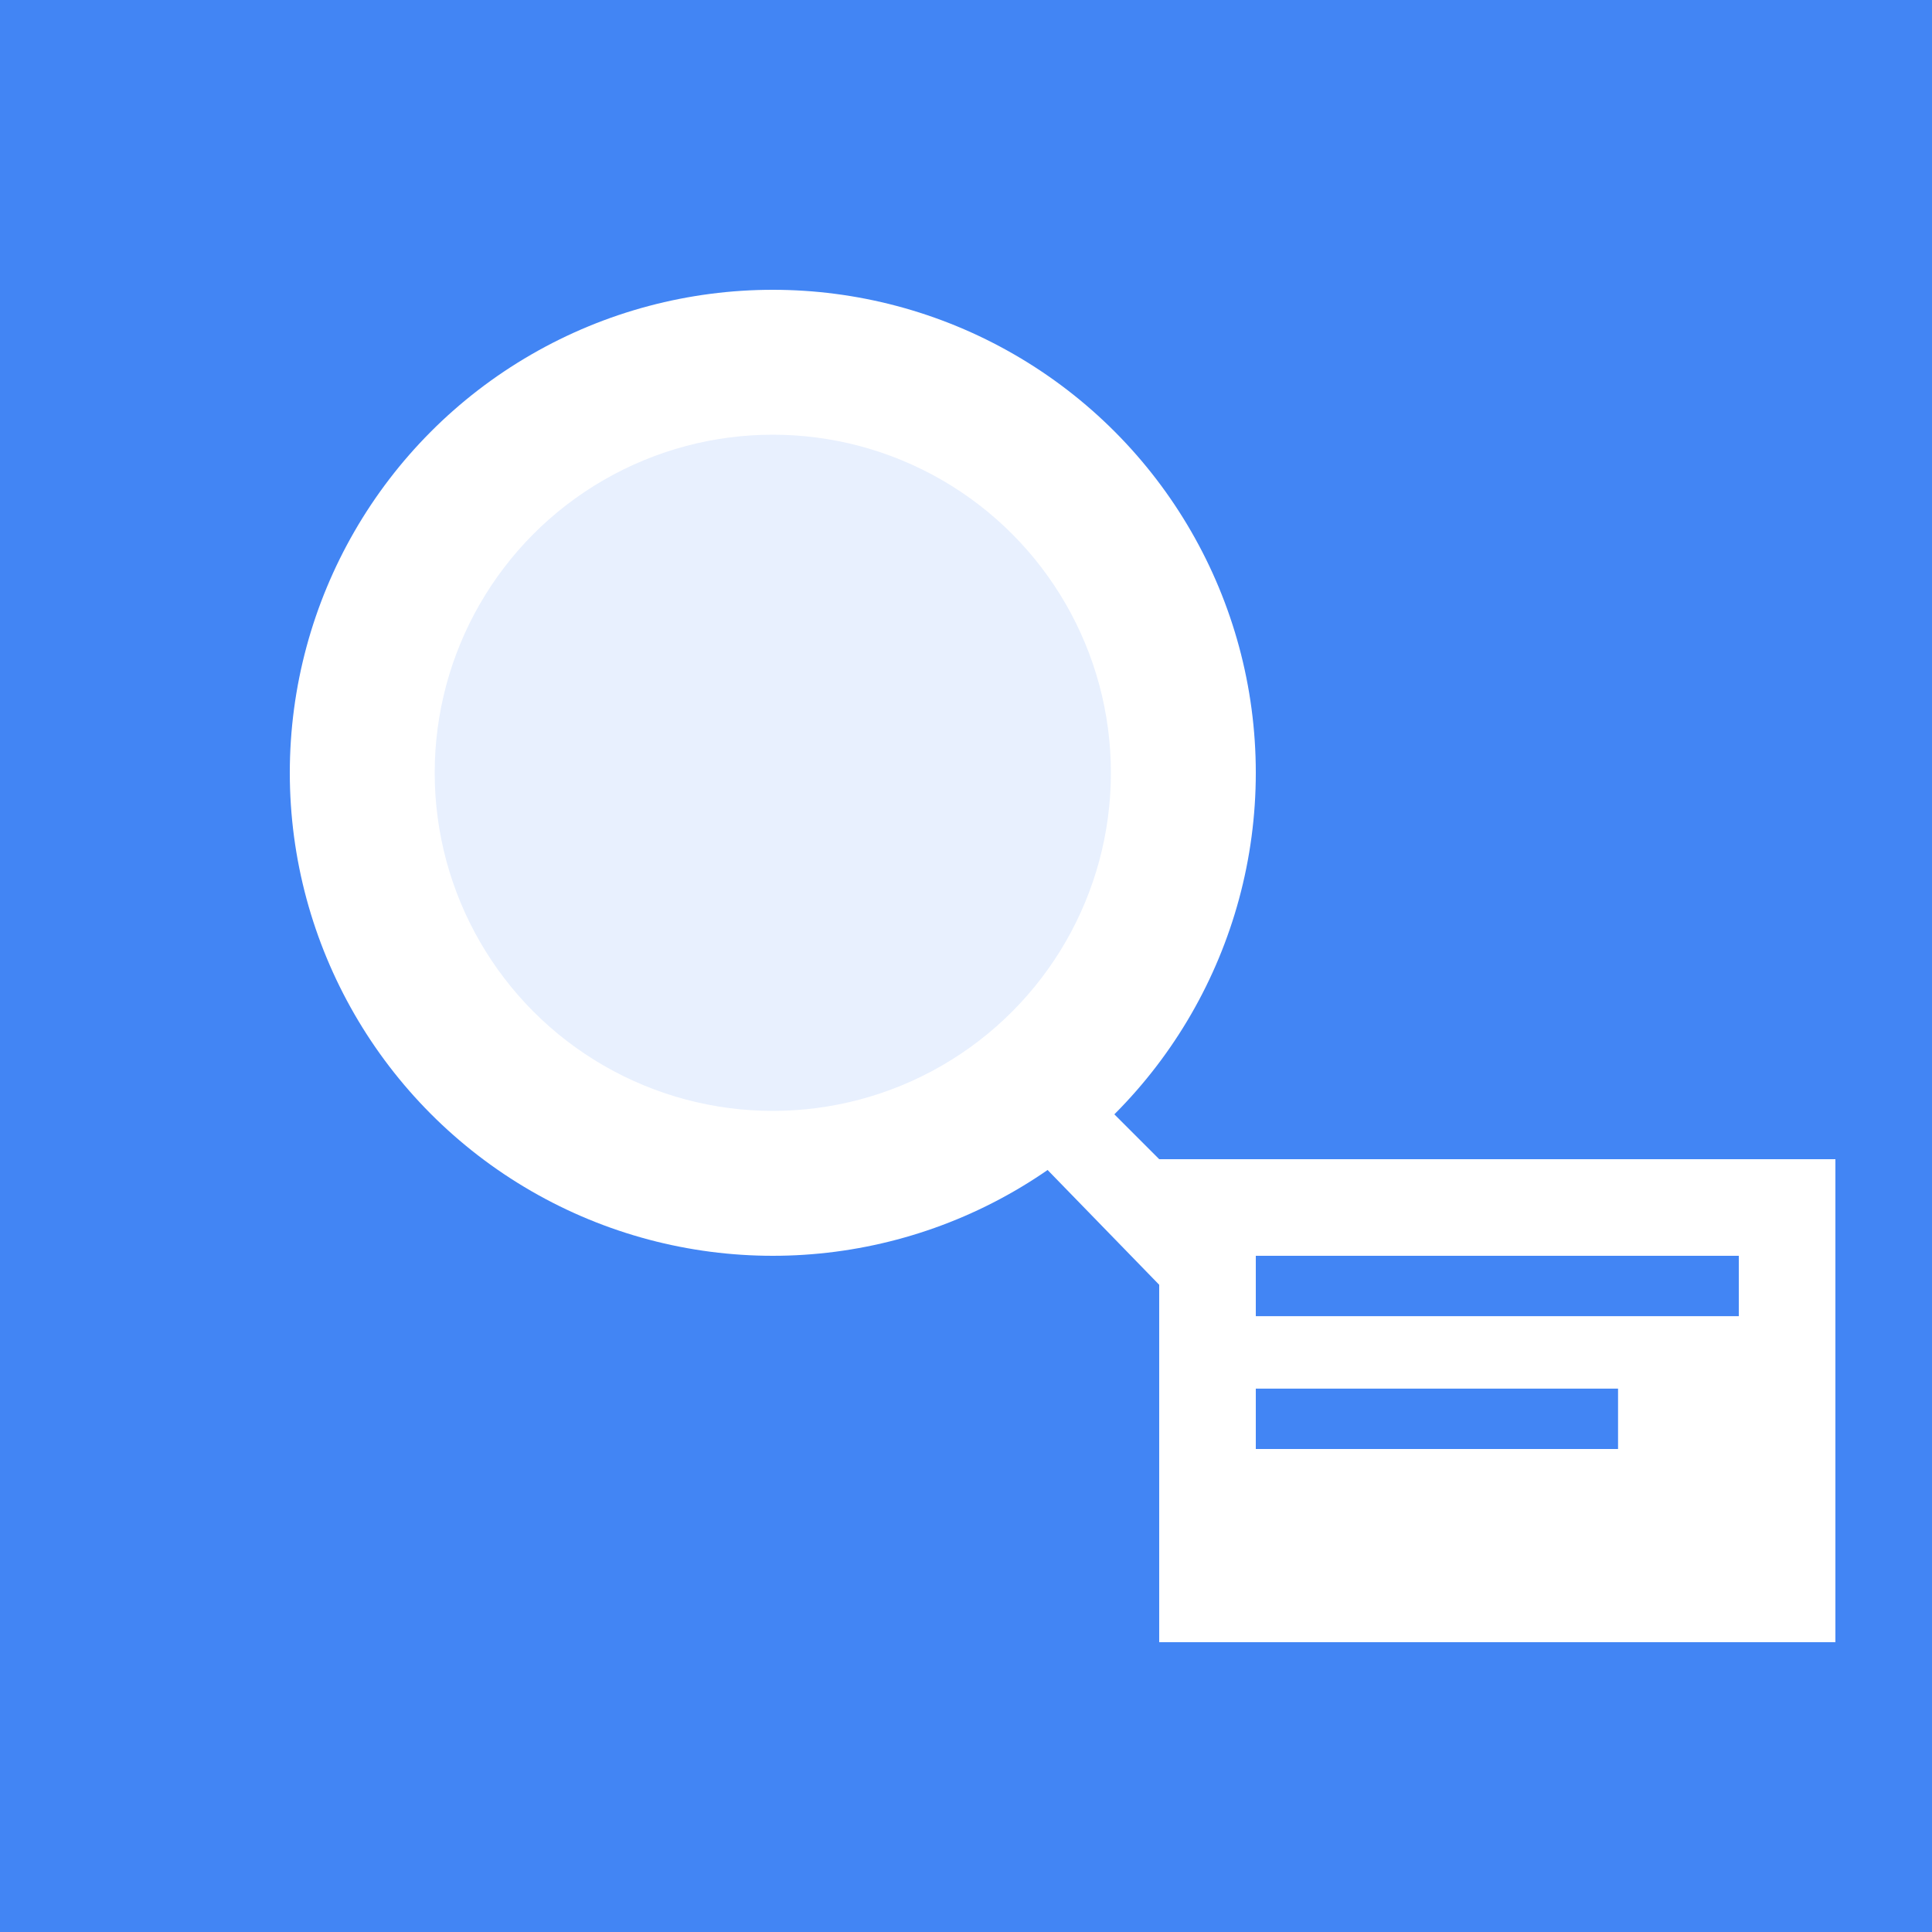 <svg width="48" height="48" viewBox="0 0 48 48" xmlns="http://www.w3.org/2000/svg">
  <!-- Background -->
  <rect width="48" height="48" fill="#4285F4"/>
  
  <!-- Magnifying glass circle -->
  <circle cx="19.2" cy="19.2" r="12" fill="white"/>
  <circle cx="19.2" cy="19.2" r="8.4" fill="#E8F0FE"/>
  
  <!-- Handle -->
  <path d="M27 27 L38.4 38.4 L35.1 38.4 L24.6 27.6 Z" fill="white"/>
  
  <!-- Preview window -->
  <rect x="28.8" y="28.8" width="16.8" height="12" fill="white"/>
  
  <!-- Document content lines -->
  <rect x="31.2" y="31.2" width="12" height="1.5" fill="#4285F4"/>
  <rect x="31.2" y="34.5" width="9" height="1.5" fill="#4285F4"/>
</svg> 